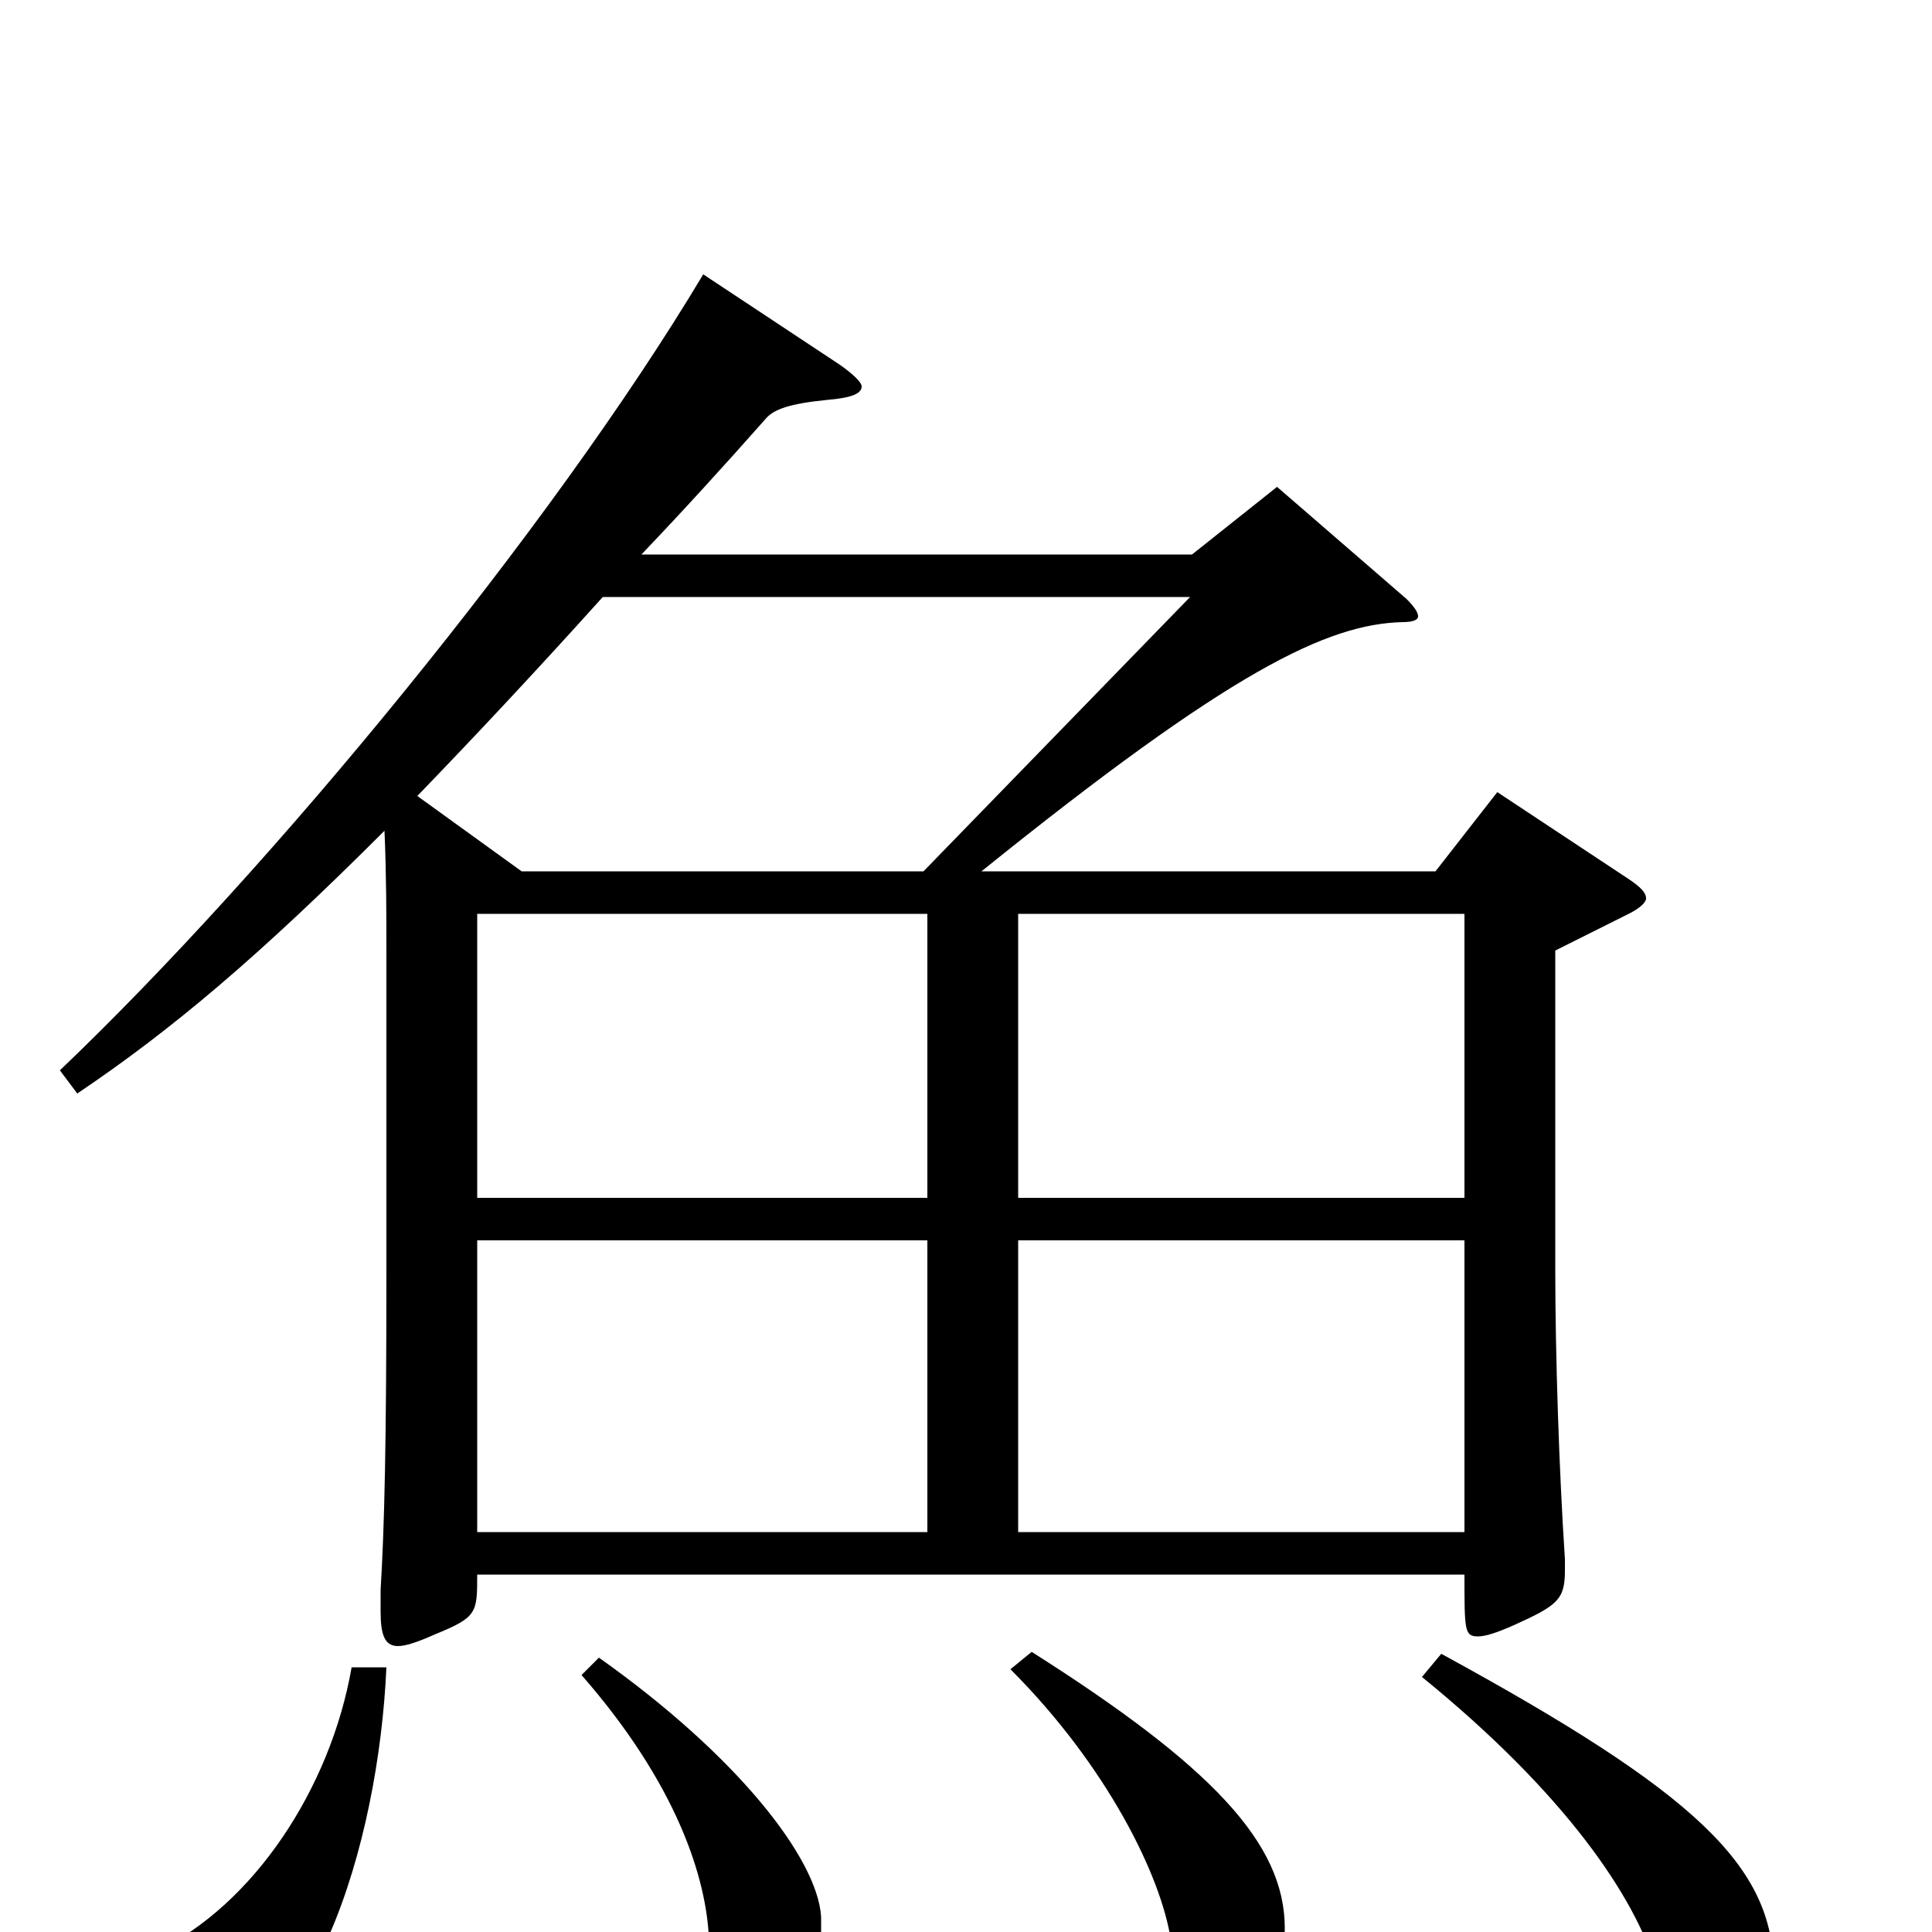 <svg xmlns="http://www.w3.org/2000/svg" viewBox="0 -1000 1000 1000">
	<path fill="#000000" d="M775 -590L743 -549H508C637 -653 687 -677 726 -678C731 -678 734 -679 734 -681C734 -683 732 -686 728 -690L661 -748L617 -713H332C353 -735 374 -758 397 -784C401 -788 408 -791 428 -793C440 -794 446 -796 446 -800C446 -802 442 -806 435 -811L364 -858C285 -726 140 -550 31 -446L40 -434C89 -467 134 -505 199 -570C200 -548 200 -524 200 -509V-340C200 -253 199 -210 197 -177V-166C197 -154 199 -148 206 -148C210 -148 216 -150 225 -154C247 -163 247 -165 247 -185H758C758 -156 758 -153 765 -153C769 -153 775 -155 784 -159C806 -169 810 -172 810 -187V-193C807 -238 805 -299 805 -343V-508L843 -527C849 -530 852 -533 852 -535C852 -538 849 -541 843 -545ZM247 -380V-527H480V-380ZM527 -380V-527H758V-380ZM527 -207V-358H758V-207ZM247 -207V-358H480V-207ZM478 -549H270L216 -588C244 -617 276 -651 312 -691H616ZM523 -136C573 -86 601 -29 606 4C611 36 614 43 630 43C652 43 665 25 665 -2C665 -46 627 -86 534 -145ZM301 -133C350 -77 366 -28 367 5C368 33 374 44 389 44C412 44 425 32 425 2V-8C423 -38 382 -91 310 -142ZM736 -132C811 -71 846 -18 857 18C869 58 874 61 887 61C907 61 918 44 918 20C918 -34 878 -72 746 -144ZM182 -137C171 -74 131 -14 81 10C63 19 56 30 56 40C56 51 69 72 92 72C161 72 196 -46 200 -137Z"/>
</svg>